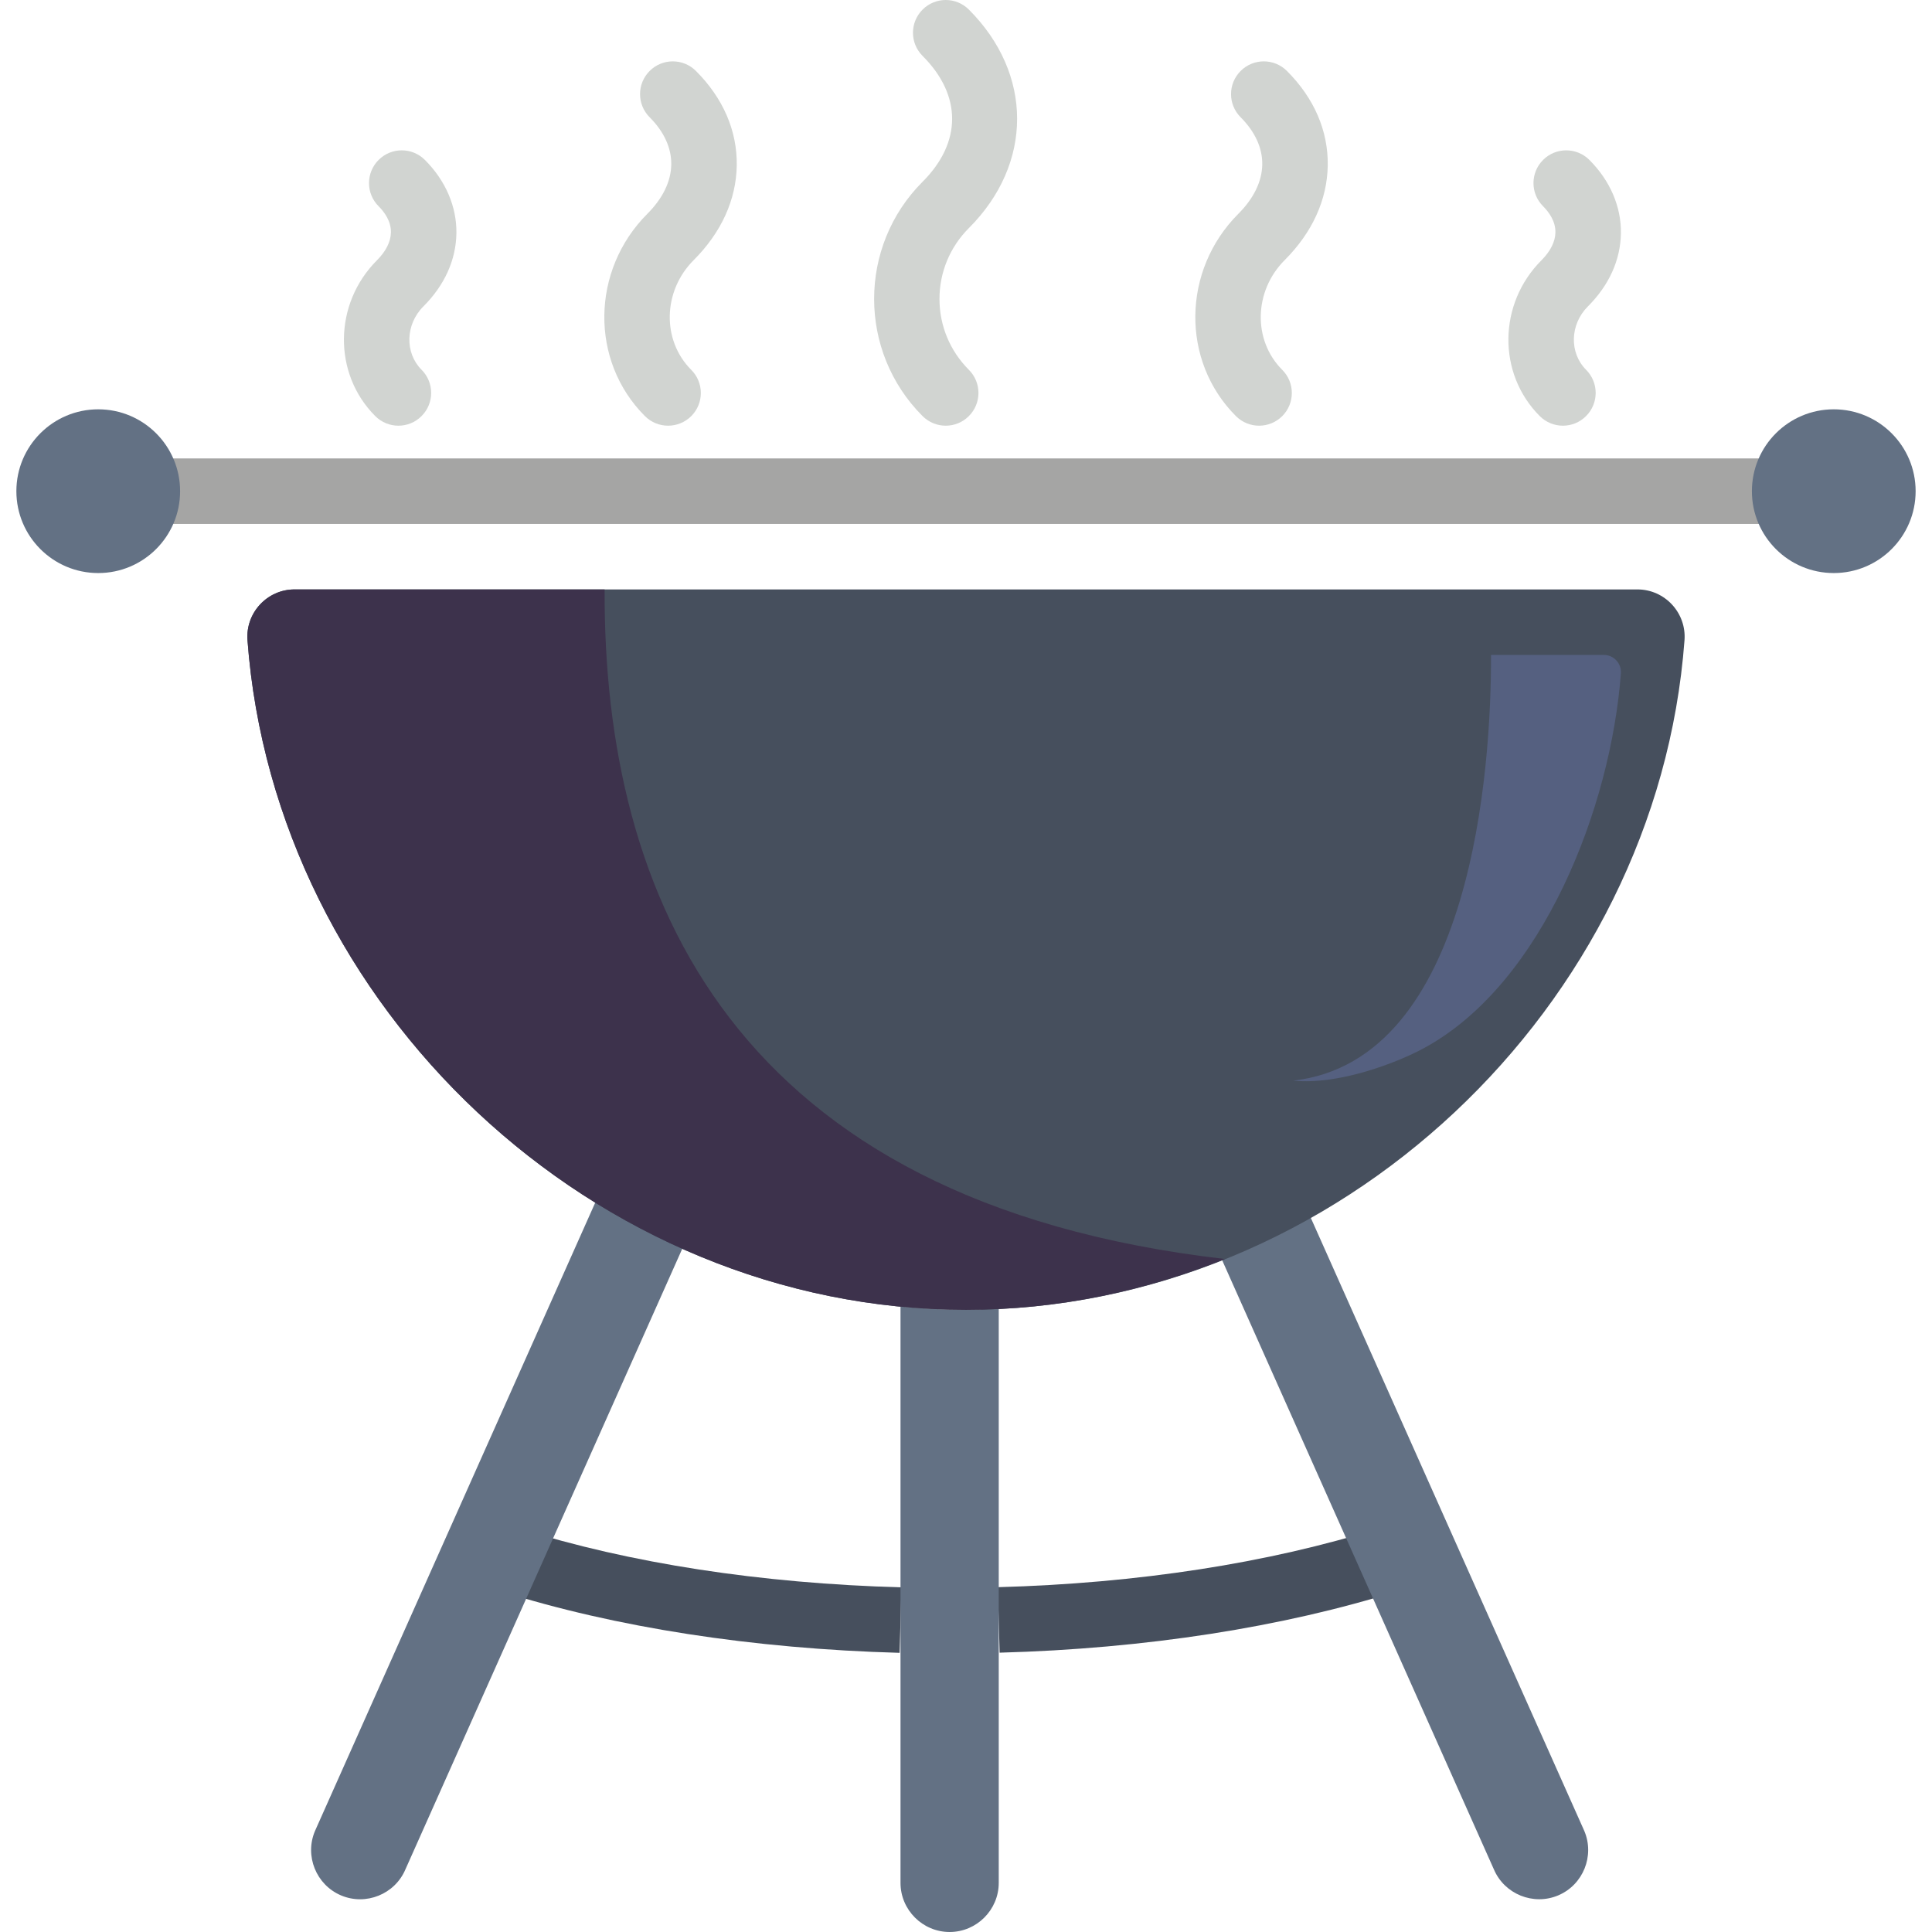 <?xml version="1.0" encoding="iso-8859-1"?>
<!-- Generator: Adobe Illustrator 18.0.0, SVG Export Plug-In . SVG Version: 6.00 Build 0)  -->
<!DOCTYPE svg PUBLIC "-//W3C//DTD SVG 1.1//EN" "http://www.w3.org/Graphics/SVG/1.1/DTD/svg11.dtd">
<svg version="1.1" id="Capa_1" xmlns="http://www.w3.org/2000/svg" xmlns:xlink="http://www.w3.org/1999/xlink" x="0px" y="0px"
	 viewBox="0 0 59 59" style="enable-background:new 0 0 59 59;" xml:space="preserve">
<g>
	<g>
		<path style="fill:#464F5D;" d="M30.527,50.47l-0.055-2c4.264-0.116,8.29-0.739,11.645-1.8l0.604,1.906
			C39.19,49.693,34.975,50.348,30.527,50.47z"/>
		<path style="fill:#464F5D;" d="M27.473,50.475c-4.474-0.124-8.691-0.776-12.198-1.888l0.604-1.906
			c3.332,1.056,7.36,1.676,11.649,1.794L27.473,50.475z"/>
	</g>
	<path style="fill:#637184;" d="M29.5,40c-0.673,0-1.34-0.038-2-0.101V57.5c0,0.825,0.675,1.5,1.5,1.5s1.5-0.675,1.5-1.5V39.949
		C30.166,39.965,29.837,40,29.5,40z"/>
	<path style="fill:#637184;" d="M39.812,36.703c-0.851,0.528-1.739,0.996-2.657,1.406l8.465,18.977
		c0.322,0.759,1.207,1.117,1.967,0.795c0.759-0.322,1.117-1.207,0.795-1.967L39.812,36.703z"/>
	<path style="fill:#637184;" d="M18.413,36.198L9.619,55.915c-0.322,0.759,0.035,1.644,0.795,1.967
		c0.759,0.322,1.645-0.035,1.967-0.795l8.638-19.365C20.115,37.272,19.246,36.764,18.413,36.198z"/>
	<path style="fill:#464F5D;" d="M50.004,18c0.838,0,1.5,0.716,1.438,1.551C50.609,30.743,40.853,40,29.5,40
		S8.391,30.743,7.558,19.551C7.495,18.716,8.158,18,8.996,18H50.004z"/>
	<rect x="3.5" y="14" style="fill:#A5A5A4;" width="52" height="2"/>
	<circle style="fill:#637184;" cx="3" cy="15" r="2.5"/>
	<circle style="fill:#637184;" cx="56" cy="15" r="2.5"/>
	<path style="fill:#D1D4D1;" d="M12.167,13c-0.256,0-0.512-0.098-0.707-0.293c-1.297-1.298-1.273-3.433,0.053-4.76
		c0.273-0.273,0.421-0.567,0.425-0.851c0.006-0.343-0.201-0.623-0.376-0.798c-0.391-0.391-0.391-1.023,0-1.414s1.023-0.391,1.414,0
		c0.634,0.633,0.975,1.43,0.962,2.243c-0.013,0.813-0.362,1.586-1.011,2.233c-0.546,0.547-0.57,1.414-0.053,1.932
		c0.391,0.391,0.391,1.024,0,1.414C12.679,12.902,12.423,13,12.167,13z"/>
	<path style="fill:#D1D4D1;" d="M47.729,13c-0.256,0-0.512-0.098-0.707-0.293c-1.298-1.298-1.274-3.433,0.053-4.76
		c0.273-0.273,0.42-0.567,0.425-0.851c0.005-0.343-0.202-0.623-0.377-0.798c-0.391-0.391-0.391-1.023,0-1.414s1.023-0.391,1.414,0
		c0.634,0.633,0.976,1.43,0.963,2.243s-0.362,1.586-1.011,2.233c-0.547,0.547-0.57,1.414-0.053,1.932
		c0.391,0.391,0.391,1.023,0,1.414C48.241,12.902,47.985,13,47.729,13z"/>
	<path style="fill:#D1D4D1;" d="M20.402,13c-0.256,0-0.512-0.098-0.707-0.293c-1.683-1.682-1.648-4.454,0.075-6.179
		c0.469-0.469,0.722-0.989,0.729-1.505c0.008-0.504-0.221-1.002-0.66-1.442c-0.391-0.391-0.391-1.023,0-1.414s1.023-0.391,1.414,0
		c0.832,0.832,1.263,1.83,1.246,2.889c-0.017,1.045-0.472,2.044-1.315,2.887c-0.944,0.944-0.978,2.448-0.075,3.351
		c0.391,0.391,0.391,1.023,0,1.414C20.914,12.902,20.658,13,20.402,13z"/>
	<path style="fill:#D1D4D1;" d="M38.45,13c-0.256,0-0.512-0.098-0.707-0.293c-1.683-1.682-1.648-4.454,0.075-6.179
		c0.469-0.469,0.722-0.989,0.729-1.505c0.008-0.504-0.221-1.002-0.66-1.442c-0.391-0.391-0.391-1.023,0-1.414s1.023-0.391,1.414,0
		c0.832,0.832,1.263,1.83,1.246,2.889c-0.017,1.045-0.472,2.044-1.315,2.887c-0.944,0.944-0.978,2.448-0.075,3.351
		c0.391,0.391,0.391,1.023,0,1.414C38.962,12.902,38.706,13,38.45,13z"/>
	<path style="fill:#D1D4D1;" d="M28.881,13c-0.256,0-0.512-0.098-0.707-0.293c-1.973-1.973-1.973-5.184,0-7.156
		c1.203-1.204,1.203-2.641,0-3.844c-0.391-0.391-0.391-1.023,0-1.414s1.023-0.391,1.414,0c1.964,1.964,1.964,4.707,0,6.672
		C29.01,7.544,28.69,8.313,28.69,9.129s0.319,1.585,0.897,2.164c0.391,0.391,0.391,1.023,0,1.414C29.393,12.902,29.137,13,28.881,13
		z"/>
	<path style="fill:#3D324C;" d="M18.464,18H8.996c-0.838,0-1.5,0.716-1.438,1.551C8.391,30.743,18.147,40,29.5,40
		c2.767,0,5.436-0.558,7.907-1.552C22.37,36.713,18.427,27.377,18.464,18z"/>
	<path style="fill:#556080;" d="M45.533,20h3.443c0.305,0,0.546,0.26,0.523,0.564C49.195,24.634,47.124,30.023,43.5,32
		c-0.859,0.469-2.641,1.141-4,1C44.968,32.369,45.546,23.41,45.533,20z"/>
</g>
<g>
</g>
<g>
</g>
<g>
</g>
<g>
</g>
<g>
</g>
<g>
</g>
<g>
</g>
<g>
</g>
<g>
</g>
<g>
</g>
<g>
</g>
<g>
</g>
<g>
</g>
<g>
</g>
<g>
</g>
</svg>
